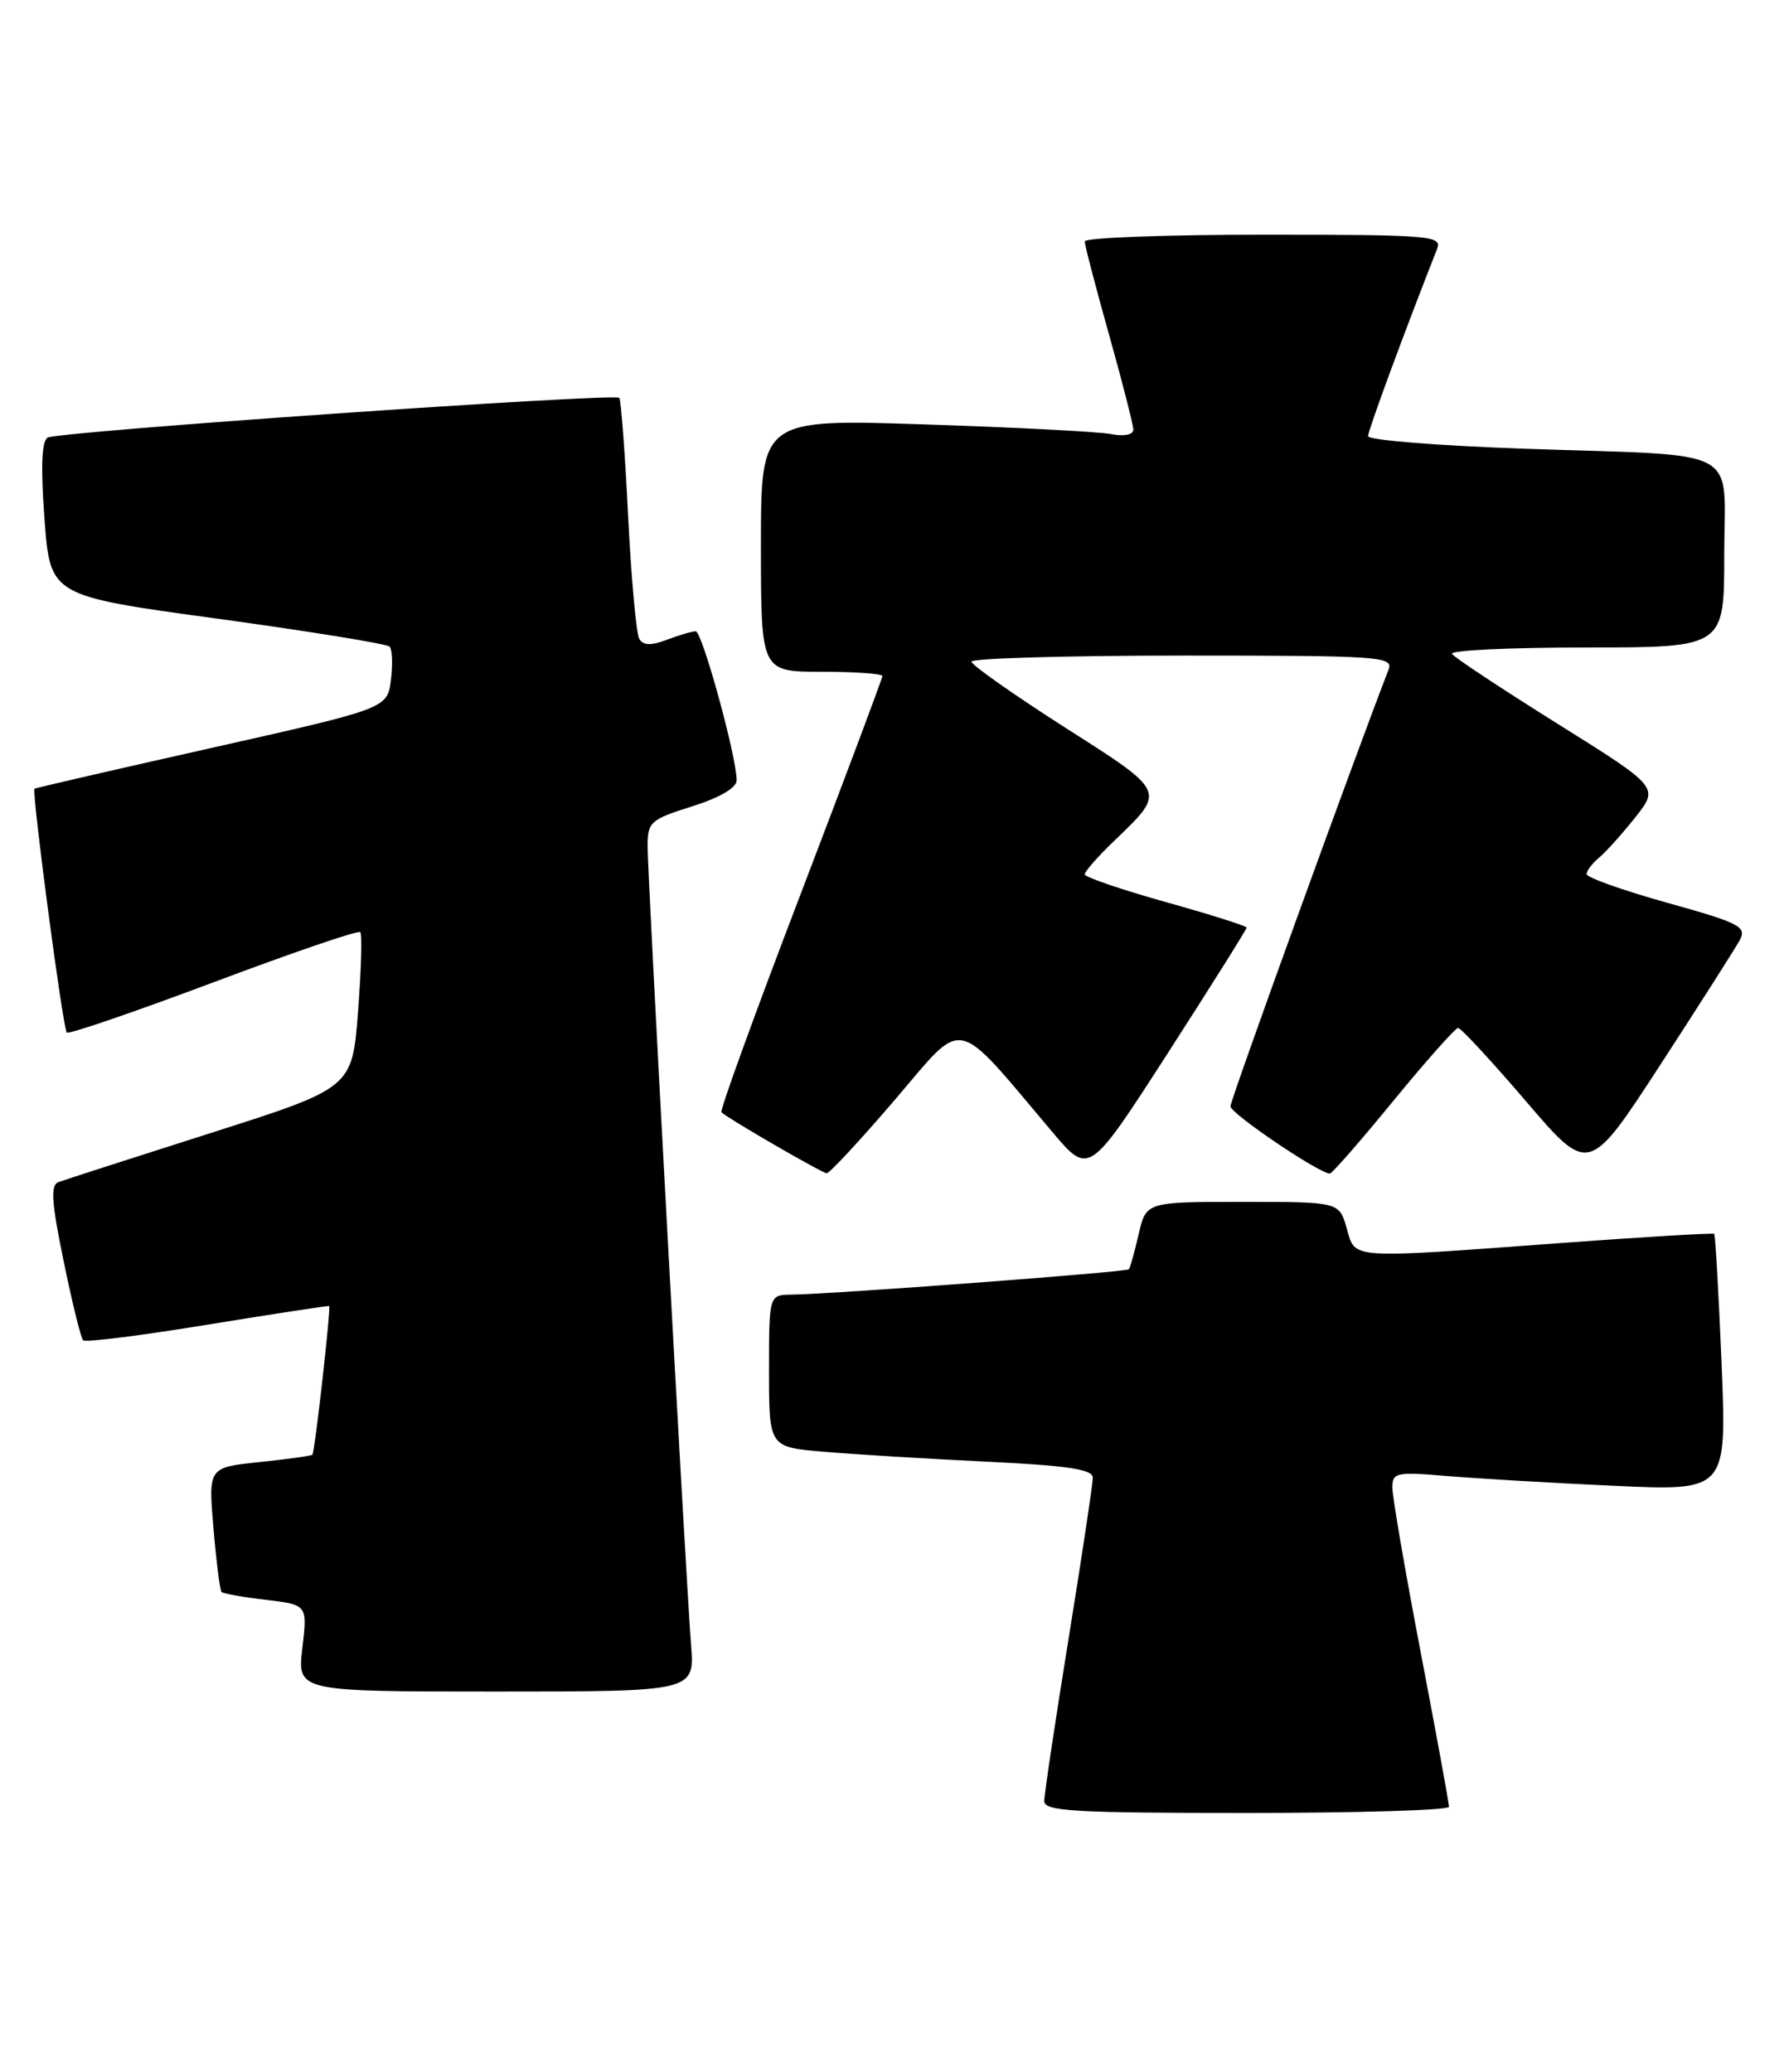 <?xml version="1.0" encoding="UTF-8" standalone="no"?>
<!DOCTYPE svg PUBLIC "-//W3C//DTD SVG 1.1//EN" "http://www.w3.org/Graphics/SVG/1.1/DTD/svg11.dtd" >
<svg xmlns="http://www.w3.org/2000/svg" xmlns:xlink="http://www.w3.org/1999/xlink" version="1.1" viewBox="0 0 221 256">
 <g >
 <path fill="currentColor"
d=" M 179.00 223.24 C 179.00 222.82 177.43 214.23 175.50 204.14 C 173.57 194.06 172.00 184.90 172.00 183.80 C 172.00 181.94 172.47 181.84 178.75 182.37 C 182.46 182.68 191.76 183.23 199.41 183.58 C 213.32 184.22 213.32 184.22 212.67 168.45 C 212.31 159.78 211.90 152.58 211.76 152.45 C 211.62 152.32 203.18 152.82 193.00 153.57 C 166.28 155.54 167.47 155.62 166.36 151.75 C 165.43 148.50 165.43 148.50 153.50 148.50 C 141.58 148.50 141.58 148.50 140.66 152.50 C 140.15 154.70 139.61 156.65 139.45 156.83 C 139.16 157.17 102.82 159.90 97.75 159.96 C 95.00 160.00 95.00 160.00 95.00 169.40 C 95.00 178.80 95.00 178.80 101.75 179.37 C 105.46 179.69 114.46 180.24 121.75 180.59 C 131.95 181.08 135.00 181.54 135.00 182.59 C 135.00 183.33 133.65 192.30 132.00 202.50 C 130.35 212.70 129.00 221.72 129.00 222.53 C 129.00 223.79 132.64 224.00 154.00 224.00 C 167.75 224.00 179.00 223.66 179.00 223.24 Z  M 85.37 203.25 C 84.69 194.48 80.00 108.29 80.00 104.60 C 80.00 101.56 80.32 101.26 85.50 99.63 C 88.92 98.55 91.00 97.34 91.00 96.41 C 91.00 93.51 86.74 78.00 85.94 78.00 C 85.50 78.00 83.90 78.47 82.40 79.04 C 80.45 79.78 79.47 79.76 78.98 78.96 C 78.60 78.35 77.98 71.49 77.59 63.70 C 77.21 55.92 76.71 49.38 76.50 49.16 C 75.87 48.54 7.10 53.32 5.88 54.07 C 5.14 54.53 5.02 57.74 5.50 64.18 C 6.21 73.62 6.21 73.62 26.85 76.44 C 38.21 78.00 47.78 79.55 48.12 79.89 C 48.46 80.22 48.54 82.08 48.29 84.02 C 47.84 87.53 47.84 87.53 26.17 92.40 C 14.25 95.08 4.39 97.35 4.26 97.45 C 3.89 97.75 7.77 127.10 8.25 127.58 C 8.49 127.82 16.64 125.02 26.37 121.37 C 36.09 117.71 44.25 114.92 44.50 115.17 C 44.75 115.42 44.62 119.85 44.23 125.02 C 43.50 134.42 43.50 134.42 26.00 140.00 C 16.38 143.07 7.93 145.79 7.23 146.05 C 6.22 146.42 6.35 148.47 7.86 155.81 C 8.90 160.91 9.99 165.32 10.27 165.60 C 10.55 165.88 17.46 165.01 25.64 163.67 C 33.81 162.34 40.57 161.30 40.66 161.37 C 40.90 161.56 38.89 179.44 38.59 179.74 C 38.45 179.88 35.50 180.29 32.04 180.65 C 25.73 181.31 25.73 181.31 26.37 188.82 C 26.72 192.96 27.17 196.50 27.37 196.70 C 27.57 196.90 30.04 197.34 32.86 197.67 C 37.98 198.28 37.98 198.28 37.35 203.64 C 36.72 209.00 36.72 209.00 61.27 209.00 C 85.81 209.00 85.81 209.00 85.37 203.25 Z  M 110.56 135.87 C 119.31 125.64 117.69 125.30 130.02 139.89 C 134.53 145.23 134.53 145.23 144.27 130.11 C 149.62 121.79 154.00 114.82 154.00 114.61 C 154.00 114.41 149.50 112.99 144.00 111.45 C 138.50 109.91 134.00 108.37 134.00 108.03 C 134.00 107.68 135.61 105.84 137.58 103.95 C 144.10 97.67 144.23 97.97 131.49 89.84 C 125.18 85.80 120.01 82.16 120.01 81.75 C 120.00 81.34 131.75 81.00 146.11 81.00 C 170.56 81.00 172.17 81.11 171.53 82.75 C 167.63 92.75 152.00 135.91 152.00 136.69 C 152.00 137.58 162.97 145.00 164.28 145.00 C 164.55 145.00 168.08 140.96 172.13 136.01 C 176.18 131.07 179.78 127.02 180.12 127.01 C 180.47 127.01 184.24 131.08 188.51 136.07 C 196.27 145.15 196.27 145.15 205.12 131.54 C 209.99 124.05 214.40 117.11 214.94 116.12 C 215.80 114.50 214.86 114.02 205.95 111.54 C 200.48 110.01 196.00 108.42 196.00 108.00 C 196.00 107.58 196.69 106.67 197.54 105.97 C 198.38 105.27 200.40 103.02 202.02 100.98 C 204.95 97.27 204.95 97.27 192.40 89.42 C 185.50 85.10 179.63 81.22 179.37 80.79 C 179.10 80.35 186.56 80.00 195.94 80.00 C 213.00 80.00 213.00 80.00 213.00 68.58 C 213.00 54.95 215.72 56.39 188.25 55.44 C 177.66 55.07 169.00 54.38 169.00 53.89 C 169.00 53.19 173.49 41.00 177.53 30.75 C 178.17 29.12 176.76 29.00 156.11 29.00 C 143.95 29.00 134.00 29.37 134.00 29.83 C 134.00 30.28 135.35 35.46 137.00 41.34 C 138.65 47.21 140.00 52.50 140.00 53.09 C 140.00 53.72 138.86 53.94 137.25 53.63 C 135.74 53.34 125.39 52.80 114.25 52.44 C 94.00 51.77 94.00 51.77 94.00 67.38 C 94.00 83.00 94.00 83.00 101.50 83.00 C 105.62 83.00 109.00 83.24 109.00 83.53 C 109.00 83.82 104.44 95.98 98.87 110.56 C 93.29 125.14 88.90 137.23 89.12 137.43 C 89.95 138.22 101.54 144.93 102.12 144.96 C 102.47 144.98 106.26 140.89 110.56 135.87 Z "/>
</g>
</svg>